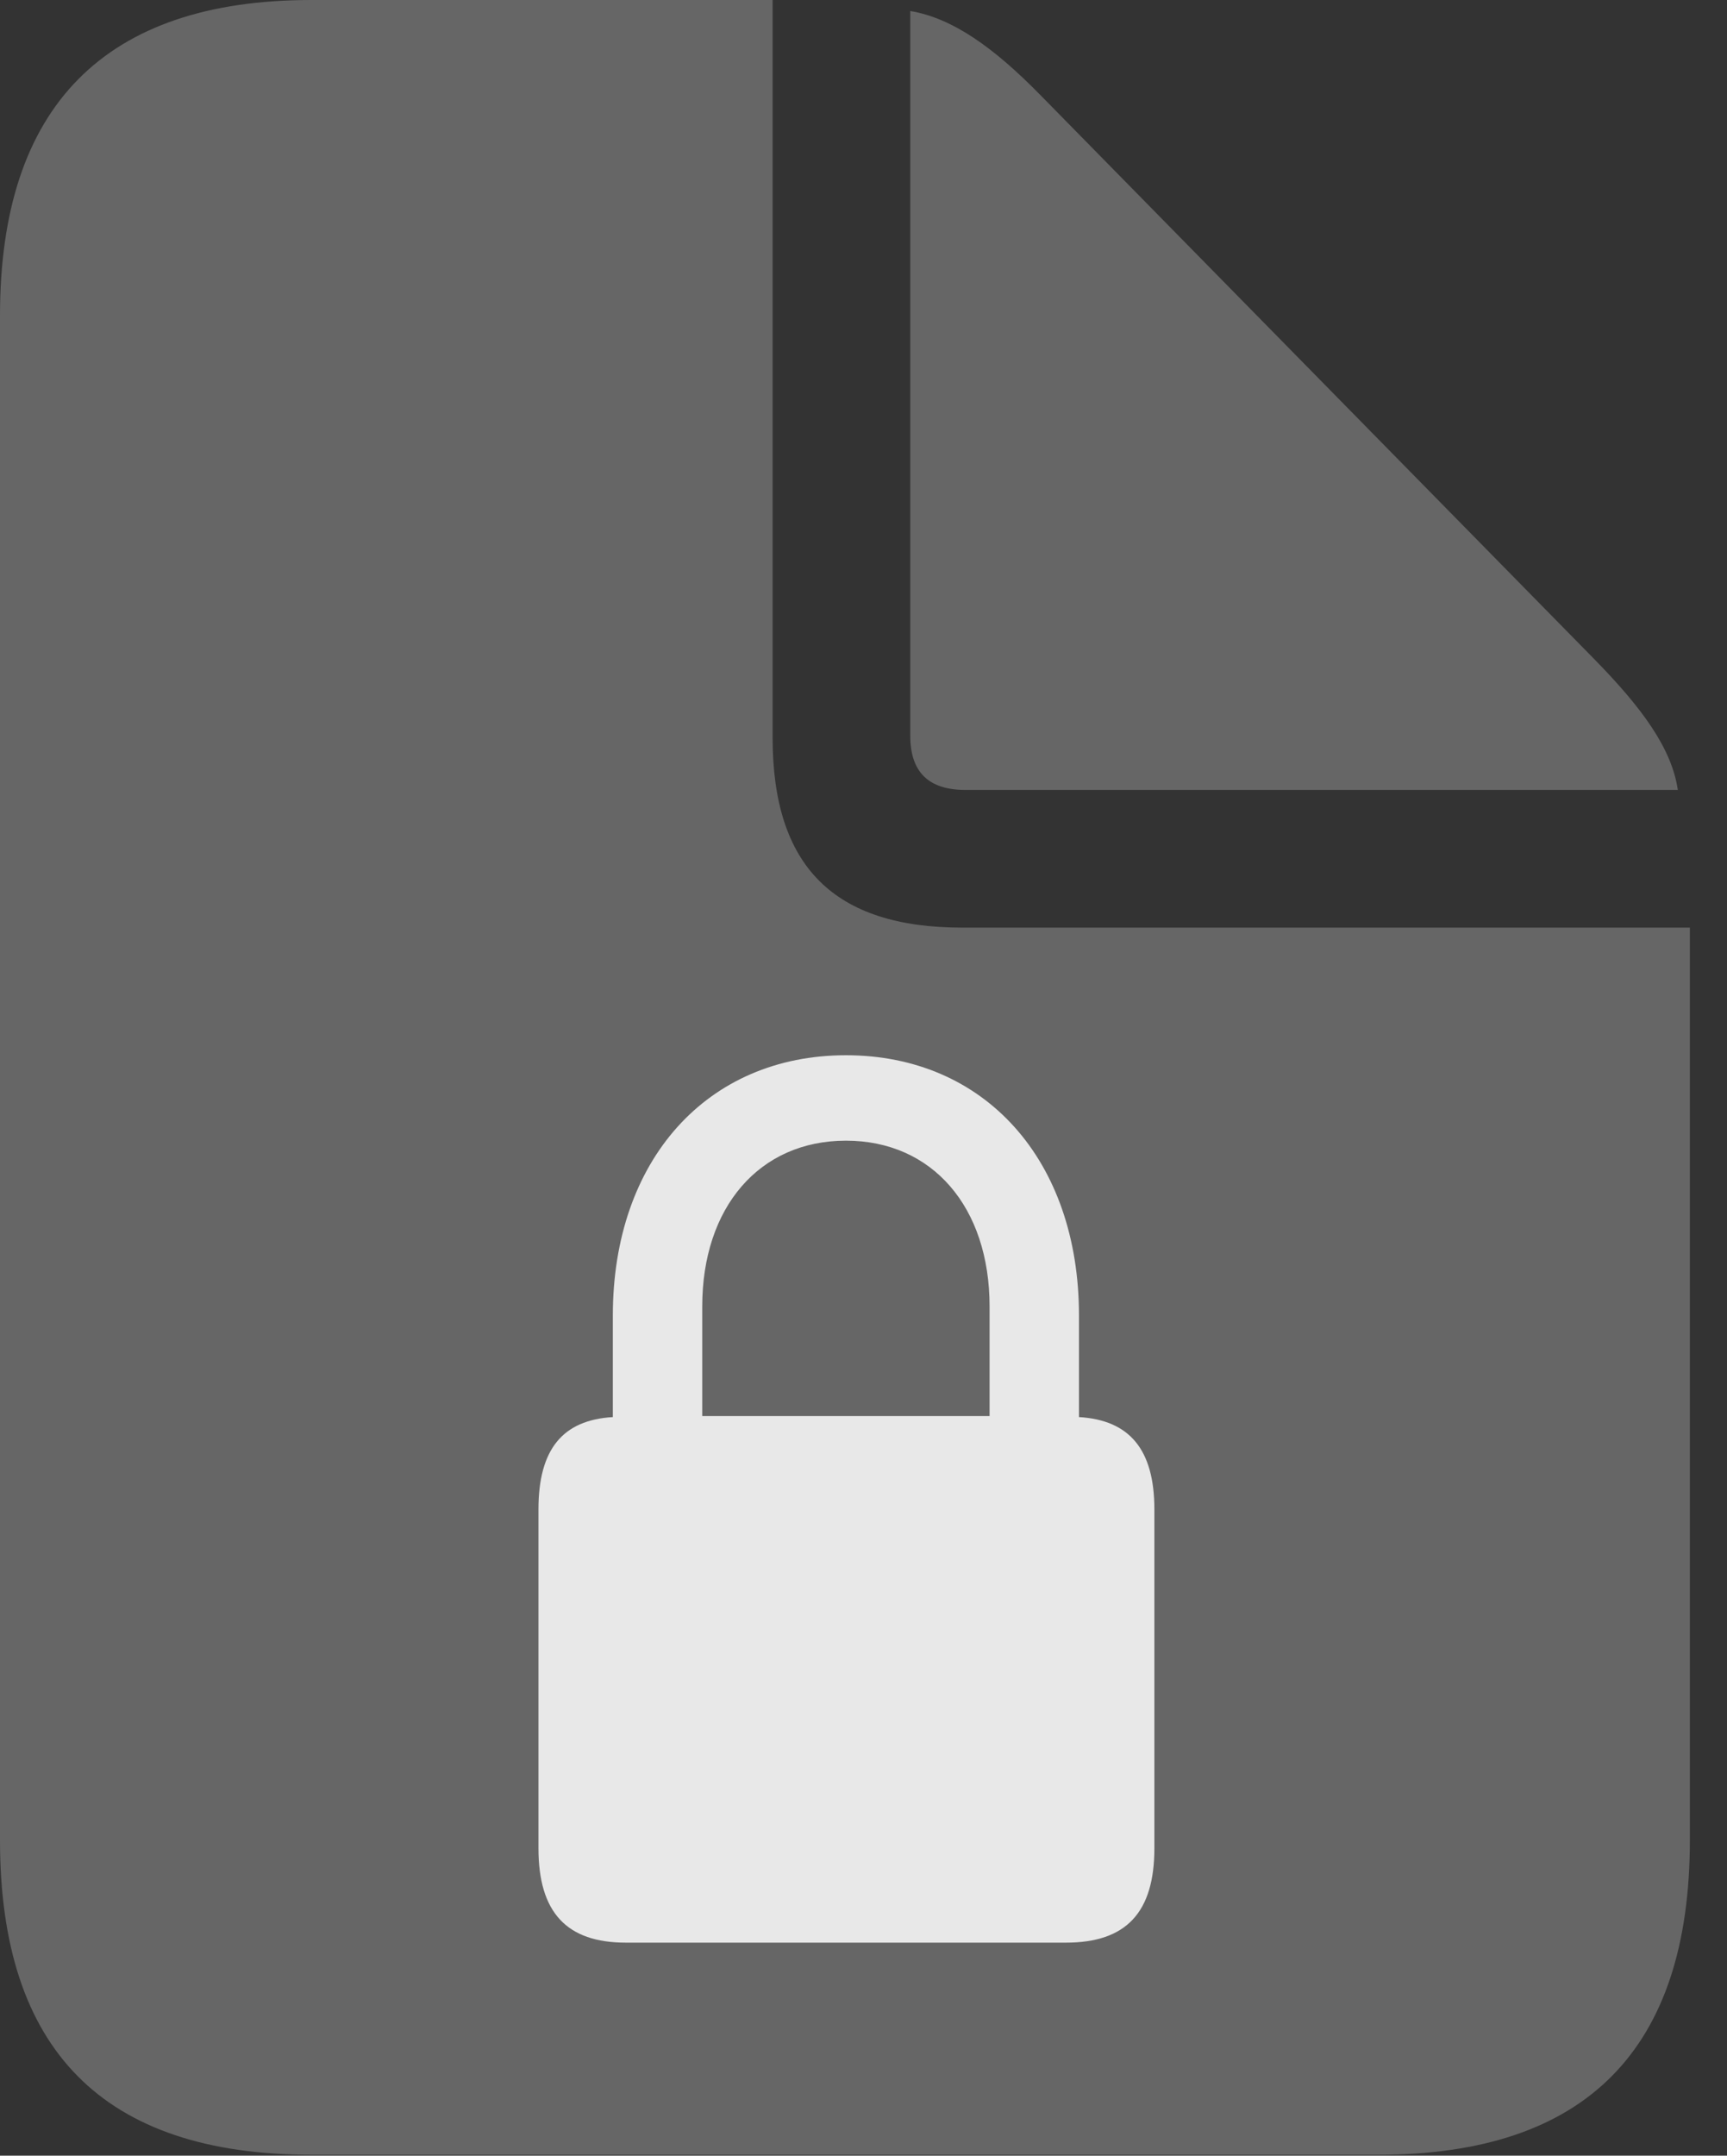 <?xml version="1.0" encoding="UTF-8"?>
<!--Generator: Apple Native CoreSVG 232.5-->
<!DOCTYPE svg
PUBLIC "-//W3C//DTD SVG 1.1//EN"
       "http://www.w3.org/Graphics/SVG/1.1/DTD/svg11.dtd">
<svg version="1.1" xmlns="http://www.w3.org/2000/svg" xmlns:xlink="http://www.w3.org/1999/xlink" width="16.787" height="20.947">
 <rect width="100%" height="100%" fill="#333333" stroke="none"/>
 <g>
  <rect height="20.947" opacity="0" width="16.787" x="0" y="0"/>
  <path d="M3.027 20.938L13.398 20.938C15.42 20.938 16.426 19.912 16.426 17.881L16.426 9.014L9.355 9.014C8.105 9.014 7.51 8.418 7.51 7.168L7.51 0L3.027 0C1.016 0 0 1.035 0 3.066L0 17.881C0 19.922 1.006 20.938 3.027 20.938ZM9.385 7.676L16.309 7.676C16.25 7.275 15.967 6.885 15.498 6.406L10.117 0.928C9.658 0.459 9.258 0.176 8.848 0.107L8.848 7.148C8.848 7.5 9.023 7.676 9.385 7.676Z" fill="#ffffff" fill-opacity="0.25"/>
  <path d="M5.234 17.959L5.234 14.668C5.234 14.082 5.469 13.799 5.957 13.77L5.957 12.783C5.957 11.27 6.875 10.254 8.223 10.254C9.57 10.254 10.488 11.27 10.488 12.783L10.488 13.77C10.977 13.799 11.221 14.082 11.221 14.668L11.221 17.959C11.221 18.584 10.947 18.877 10.361 18.877L6.084 18.877C5.508 18.877 5.234 18.584 5.234 17.959ZM6.826 13.76L9.619 13.76L9.619 12.695C9.619 11.729 9.062 11.084 8.223 11.084C7.383 11.084 6.826 11.729 6.826 12.695Z" fill="#ffffff" fill-opacity="0.85"/>
 </g>
</svg>
